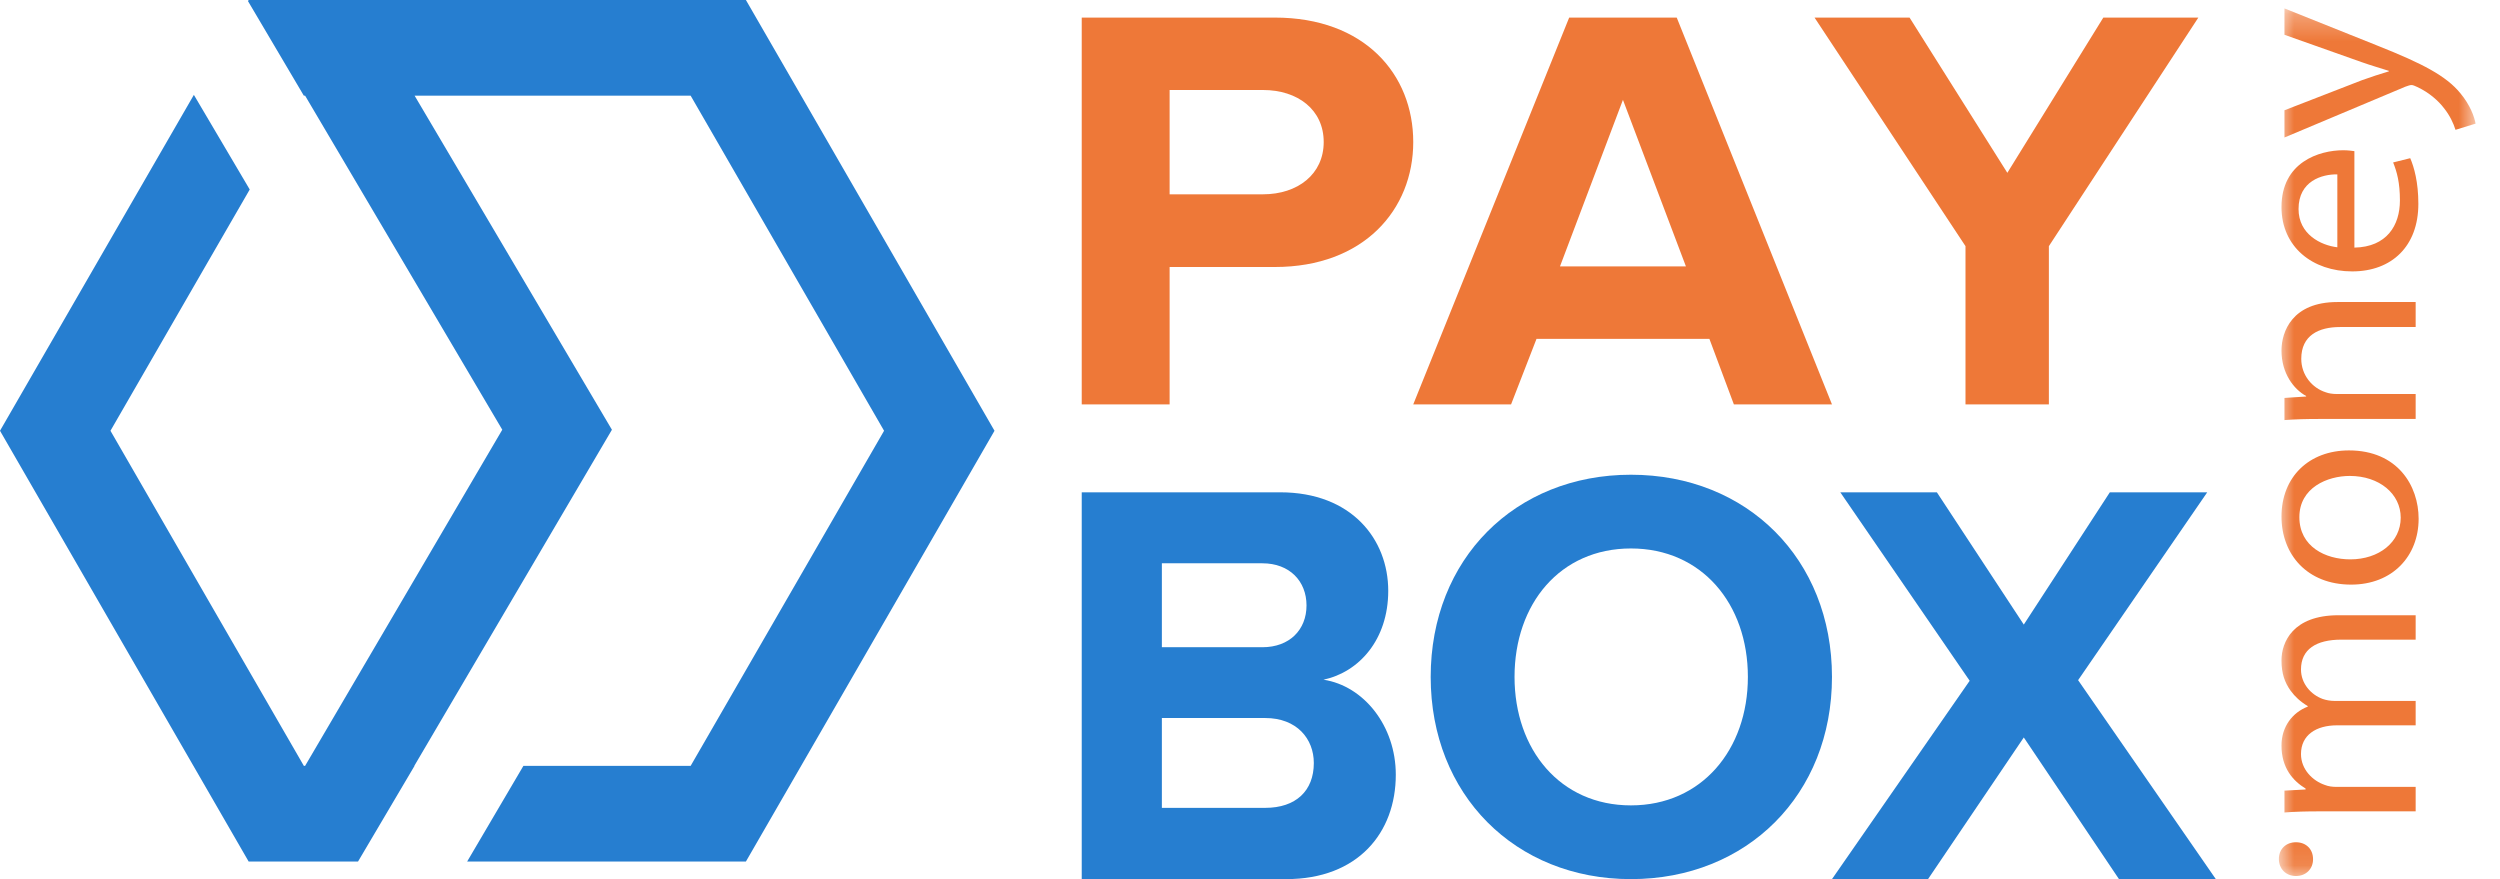 <?xml version="1.0" encoding="UTF-8"?> <svg xmlns="http://www.w3.org/2000/svg" width="91" height="32" viewBox="0 0 91 32" fill="none"> <g clip-path="url(#clip0_11_2864)"> <path fill-rule="evenodd" clip-rule="evenodd" d="M39.375 14.72V0.64H46.402C49.671 0.64 51.442 2.704 51.442 5.17C51.442 7.63 49.645 9.719 46.402 9.719H42.574V14.72H39.375ZM48.183 5.17C48.183 3.992 47.236 3.276 45.972 3.276H42.574V7.073H45.972C47.236 7.073 48.183 6.342 48.183 5.17Z" fill="#EE7838"></path> <path fill-rule="evenodd" clip-rule="evenodd" d="M63.113 14.72L62.222 12.334H55.929L55.003 14.72H51.442L57.118 0.64H61.033L66.684 14.72H63.113ZM59.075 3.634L56.783 9.698H61.368L59.075 3.634Z" fill="#EE7838"></path> <path fill-rule="evenodd" clip-rule="evenodd" d="M71.544 14.72V8.96L66.049 0.64H69.508L73.067 6.291L76.561 0.64H80.02L74.579 8.96V14.72H71.544Z" fill="#EE7838"></path> <path fill-rule="evenodd" clip-rule="evenodd" d="M39.375 32V17.92H46.597C49.2 17.92 50.532 19.63 50.532 21.506C50.532 23.285 49.467 24.465 48.175 24.741C49.638 24.965 50.807 26.419 50.807 28.199C50.807 30.311 49.429 32 46.816 32H39.375ZM47.557 22.038C47.557 21.153 46.94 20.504 45.951 20.504H42.292V23.559H45.951C46.94 23.559 47.557 22.923 47.557 22.038ZM47.823 27.774C47.823 26.893 47.205 26.136 46.055 26.136H42.292V29.406H46.055C47.167 29.406 47.823 28.788 47.823 27.774Z" fill="#267ED0"></path> <path fill-rule="evenodd" clip-rule="evenodd" d="M52.077 24.64C52.077 20.347 55.148 17.28 59.366 17.28C63.593 17.28 66.684 20.347 66.684 24.64C66.684 28.925 63.593 32 59.366 32C55.148 32 52.077 28.925 52.077 24.64ZM63.623 24.64C63.623 21.976 61.941 19.964 59.366 19.964C56.79 19.964 55.129 21.976 55.129 24.64C55.129 27.286 56.79 29.316 59.366 29.316C61.941 29.316 63.623 27.286 63.623 24.64Z" fill="#267ED0"></path> <path fill-rule="evenodd" clip-rule="evenodd" d="M77.131 32L73.666 26.843L70.18 32H66.684L71.696 24.78L66.987 17.92H70.502L73.666 22.735L76.798 17.92H80.343L75.643 24.758L80.656 32H77.131Z" fill="#267ED0"></path> <path fill-rule="evenodd" clip-rule="evenodd" d="M0 15.68L4.525 7.84L7.057 3.453L9.09 6.898L7.54 9.581L4.021 15.68L7.54 21.78L11.06 27.877H11.106L18.283 15.642L11.106 3.483H11.06L9.027 0.041L9.051 0H13.035H18.1H27.151L31.676 7.84L36.2 15.68L31.676 23.52L27.151 31.36H18.1H17.004L19.052 27.877H25.14L28.659 21.78L32.18 15.68L28.659 9.581L25.14 3.483H18.1H15.092L22.274 15.643L15.081 27.877H15.089L13.032 31.36H9.051L4.525 23.52L0 15.68Z" fill="#267ED0"></path> <mask id="mask0_11_2864" style="mask-type:alpha" maskUnits="userSpaceOnUse" x="82" y="0" width="9" height="32"> <path d="M90.111 31.887V0.306H82.951V31.887H90.111Z" fill="white"></path> </mask> <g mask="url(#mask0_11_2864)"> <path fill-rule="evenodd" clip-rule="evenodd" d="M83.154 5.005L87.554 3.156C87.663 3.115 87.732 3.095 87.782 3.095C87.831 3.095 87.9 3.126 87.989 3.167C88.433 3.374 88.768 3.683 88.956 3.931C89.174 4.199 89.311 4.5 89.38 4.726L90.111 4.5C90.071 4.271 89.923 3.827 89.549 3.384C89.035 2.763 88.197 2.32 86.558 1.669L83.154 0.306V1.266L85.956 2.259C86.302 2.383 86.666 2.485 86.954 2.579V2.598C86.666 2.681 86.291 2.806 85.976 2.919L83.154 4.014V5.005ZM85.079 9.001C84.476 8.93 83.667 8.527 83.667 7.608C83.667 6.585 84.525 6.338 85.079 6.347V9.001ZM85.7 5.502C85.611 5.491 85.472 5.469 85.295 5.469C84.417 5.469 83.046 5.904 83.046 7.536C83.046 8.991 84.18 9.879 85.62 9.879C87.062 9.879 88.028 8.96 88.028 7.422C88.028 6.625 87.871 6.078 87.732 5.758L87.11 5.913C87.249 6.256 87.357 6.647 87.357 7.298C87.357 8.207 86.875 8.991 85.7 9.013V5.502ZM87.93 15.25V14.342H85.058C84.91 14.342 84.762 14.32 84.654 14.278C84.169 14.124 83.766 13.66 83.766 13.061C83.766 12.203 84.407 11.904 85.177 11.904H87.93V10.994H85.079C83.44 10.994 83.046 12.068 83.046 12.76C83.046 13.586 83.489 14.166 83.943 14.414V14.433L83.154 14.485V15.291C83.548 15.26 83.953 15.25 84.446 15.25H87.93ZM83.697 18.824C83.697 17.748 84.722 17.324 85.532 17.324C86.608 17.324 87.386 17.976 87.386 18.843C87.386 19.732 86.598 20.361 85.551 20.361C84.644 20.361 83.697 19.897 83.697 18.824ZM83.046 18.802C83.046 20.185 83.982 21.28 85.581 21.28C87.091 21.28 88.038 20.237 88.038 18.884C88.038 17.676 87.268 16.395 85.502 16.395C84.042 16.395 83.046 17.367 83.046 18.802ZM87.93 29.533V28.643H85.048C84.9 28.643 84.752 28.624 84.624 28.572C84.19 28.426 83.756 28.014 83.756 27.447C83.756 26.753 84.309 26.402 85.068 26.402H87.93V25.514H84.978C84.821 25.514 84.664 25.483 84.546 25.442C84.121 25.288 83.756 24.884 83.756 24.369C83.756 23.634 84.309 23.283 85.226 23.283H87.93V22.395H85.118C83.459 22.395 83.046 23.378 83.046 24.037C83.046 24.512 83.163 24.843 83.38 25.144C83.528 25.348 83.736 25.545 84.002 25.701V25.721C83.44 25.939 83.046 26.455 83.046 27.137C83.046 27.961 83.469 28.426 83.924 28.704V28.737L83.154 28.779V29.574C83.548 29.543 83.953 29.533 84.446 29.533H87.93ZM84.195 31.276C84.195 30.896 83.929 30.658 83.573 30.658C83.209 30.658 82.951 30.905 82.951 31.265C82.951 31.628 83.209 31.887 83.573 31.887C83.929 31.887 84.195 31.638 84.195 31.276Z" fill="#EE7838"></path> </g> </g> <defs> <clipPath id="clip0_11_2864"> <rect width="90.182" height="32" fill="white"></rect> </clipPath> </defs> </svg> 